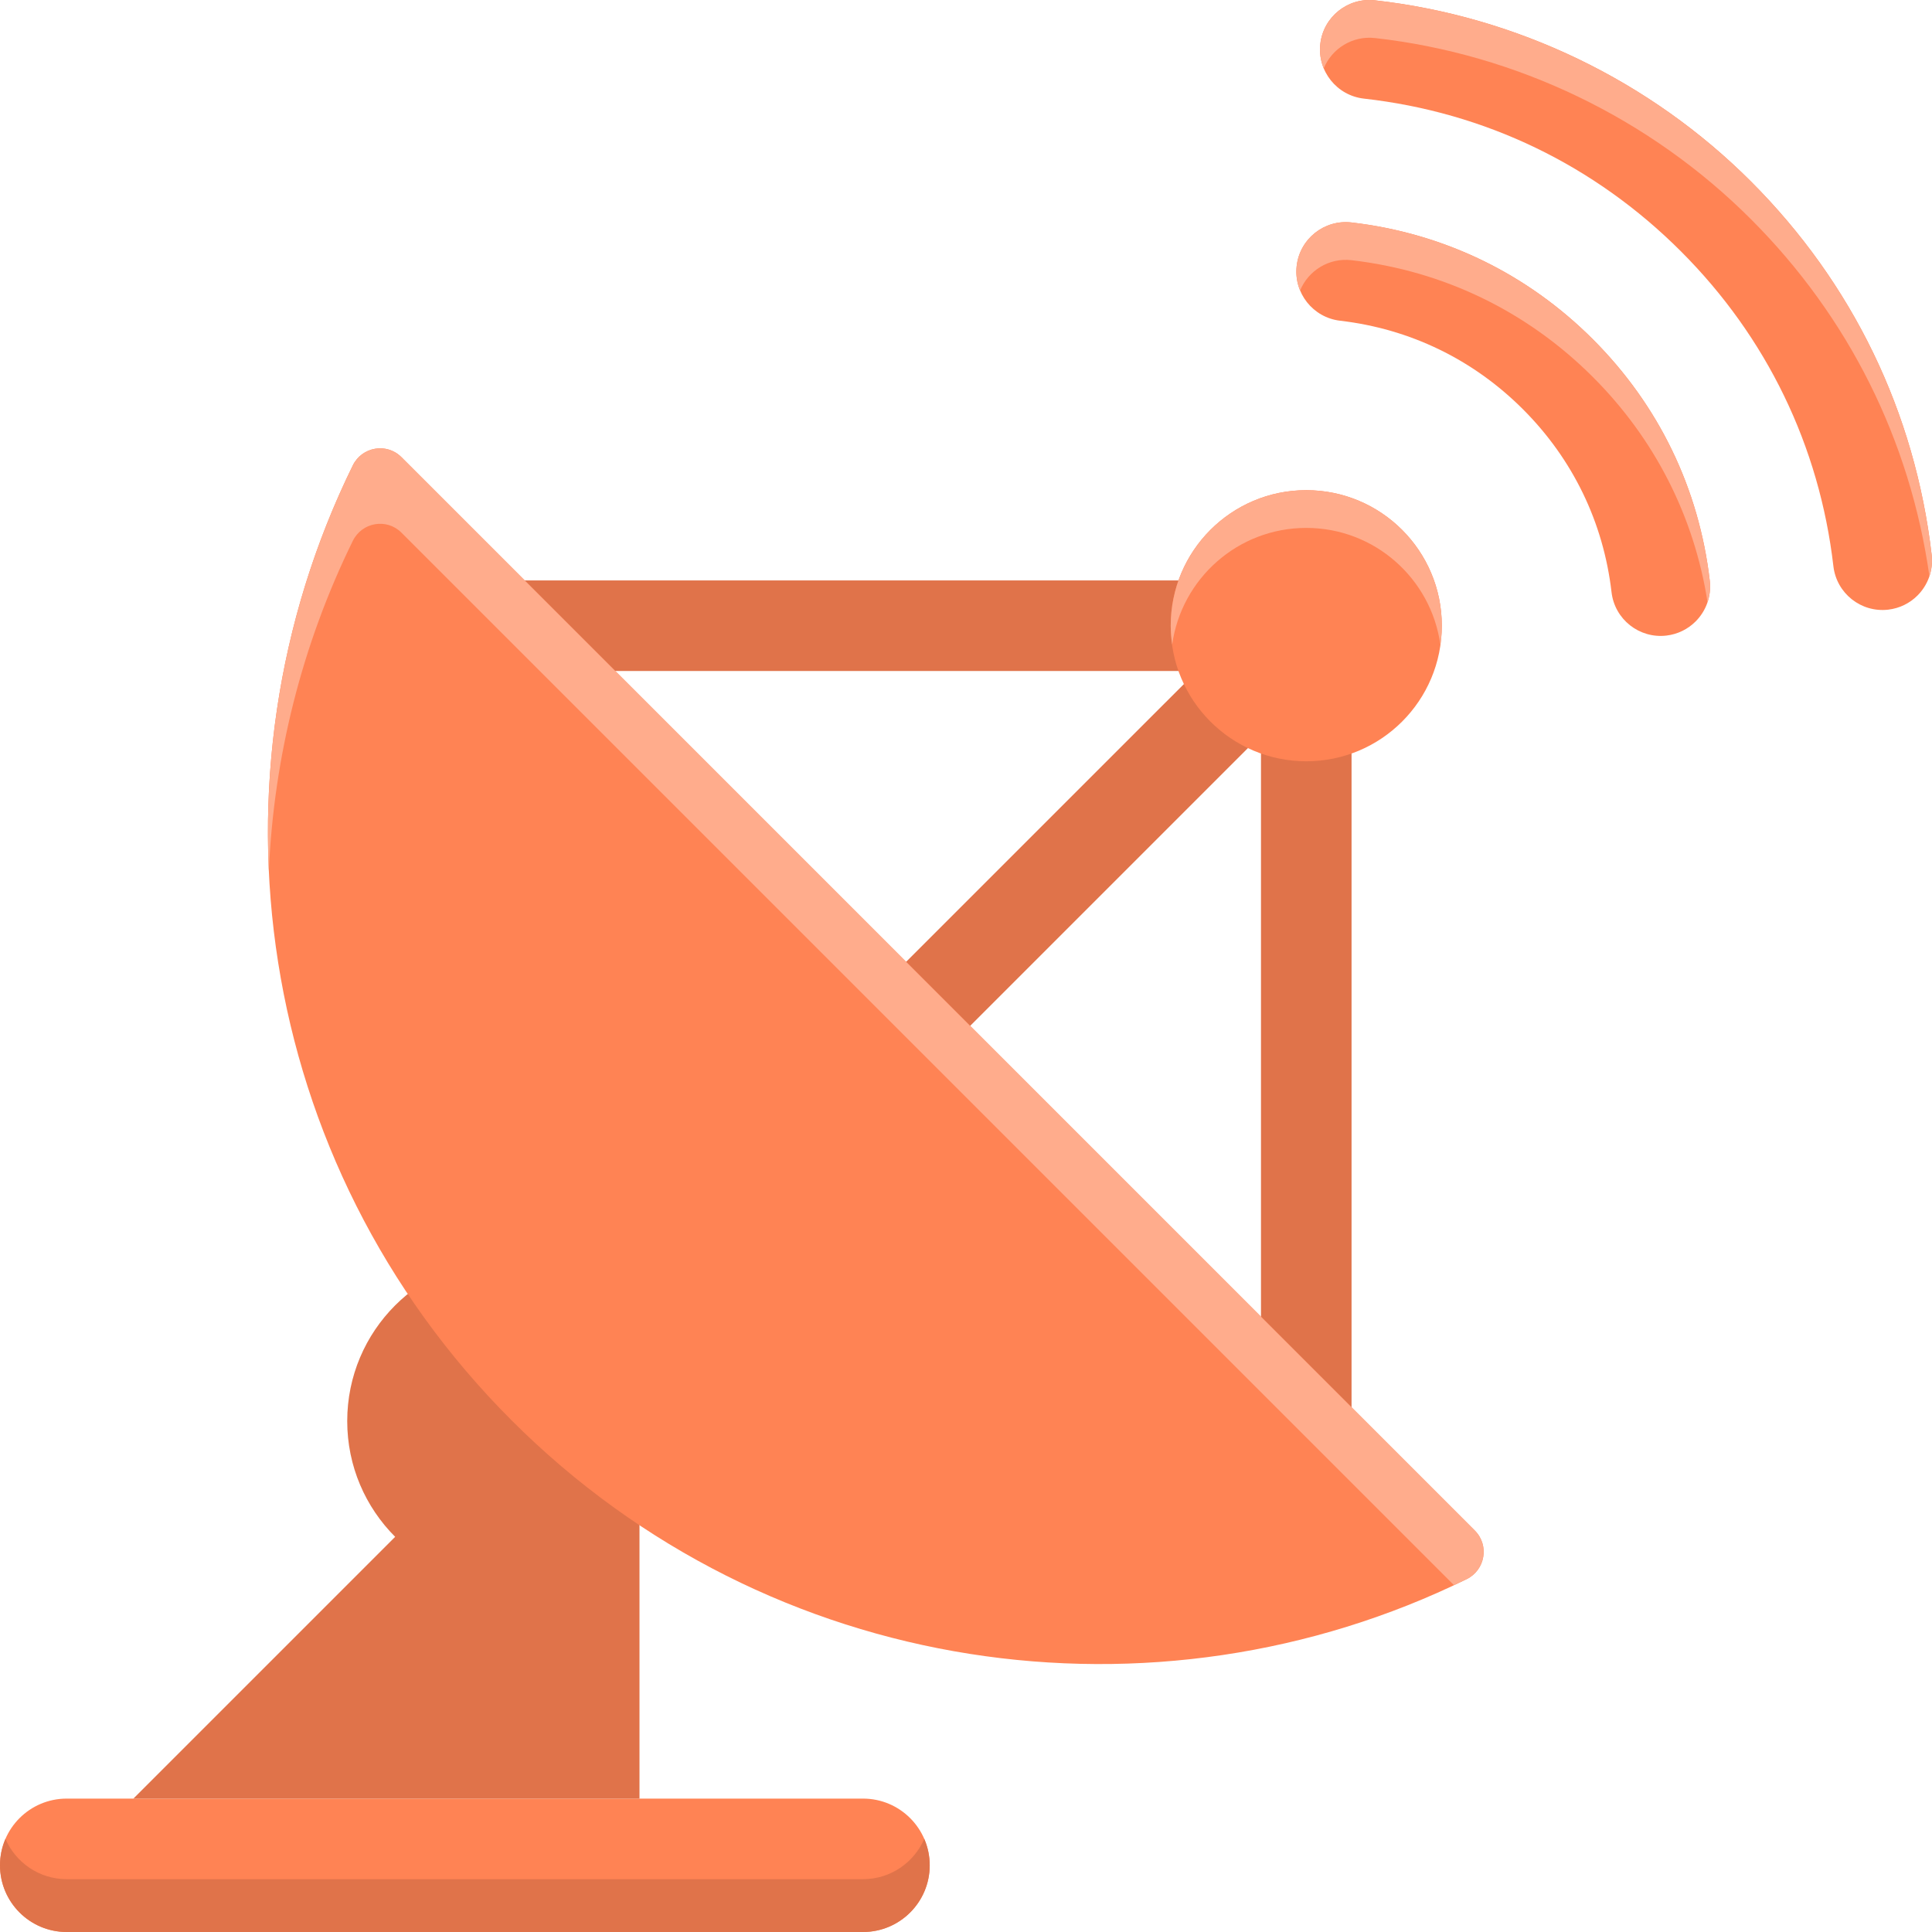 <svg height="512pt" viewBox="0 0 512.002 512" width="512pt" xmlns="http://www.w3.org/2000/svg"><path d="m228.711 512h-211.035c-9.762 0-17.676-7.914-17.676-17.676s7.914-17.676 17.676-17.676h211.031c9.762 0 17.676 7.914 17.676 17.676.004 9.762-7.91 17.676-17.672 17.676zm0 0" fill="#ff8354"/><g fill="#e0734a"><path d="m228.707 498h-211.031c-7.273 0-13.52-4.398-16.23-10.676-.926 2.148-1.445 4.512-1.445 7 0 9.762 7.914 17.676 17.676 17.676h211.031c9.762 0 17.676-7.914 17.676-17.676 0-2.488-.52-4.852-1.445-7-2.711 6.277-8.953 10.676-16.23 10.676zm0 0"/><path d="m169.473 476.648v-134.121l-134.121 134.121zm0 0"/><path d="m178.773 376.605c0 23.953-19.422 43.375-43.379 43.375-23.953 0-43.375-19.422-43.375-43.375 0-23.957 19.422-43.379 43.375-43.379 23.957 0 43.379 19.422 43.379 43.379zm0 0"/><path d="m346.176 165.824v-12h-240.746v24h211.777l-112.078 112.074 16.973 16.973 112.074-112.078v199.555h24v-228.523zm0 0"/></g><path d="m382.098 165.824c0 19.84-16.086 35.922-35.922 35.922-19.84 0-35.922-16.082-35.922-35.922 0-19.836 16.082-35.922 35.922-35.922 19.836 0 35.922 16.086 35.922 35.922zm0 0" fill="#ff8354"/><path d="m346.176 139.902c18.137 0 33.094 13.457 35.531 30.922.23-1.637.391-3.297.391-5 0-19.836-16.082-35.922-35.922-35.922-19.84 0-35.922 16.082-35.922 35.922 0 1.703.16 3.363.387 5 2.438-17.465 17.398-30.922 35.535-30.922zm0 0" fill="#ffac8c"/><path d="m106.383 121.152c-3.898-3.898-10.453-2.766-12.883 2.184-40.406 82.328-26.383 184.613 42.086 253.078 68.465 68.469 170.754 82.492 253.078 42.086 4.953-2.43 6.082-8.984 2.184-12.883zm0 0" fill="#ff8354"/><path d="m93.5 143.336c2.43-4.953 8.984-6.082 12.883-2.184l278.918 278.918c1.121-.527 2.25-1.023 3.363-1.57 4.953-2.43 6.082-8.984 2.184-12.883l-284.465-284.465c-3.898-3.898-10.453-2.766-12.883 2.184-16.531 33.684-23.941 70.703-22.25 107.383 1.324-30.02 8.719-59.82 22.25-87.383zm0 0" fill="#ffac8c"/><path d="m449.355 164.691c-2.016 2.016-4.699 3.387-7.75 3.746-7.191.836-13.699-4.316-14.531-11.508-2.148-18.504-10.266-35.262-23.469-48.465s-29.961-21.32-48.461-23.469c-7.191-.836-12.344-7.344-11.508-14.531.832-7.191 7.34-12.344 14.531-11.508 24.43 2.836 46.551 13.547 63.973 30.973 17.426 17.422 28.137 39.543 30.973 63.973.48 4.141-1.023 8.055-3.758 10.789zm0 0" fill="#ff8354"/><path d="m508.152 157.82c-2.012 2.016-4.699 3.391-7.75 3.746-7.191.836-13.695-4.316-14.531-11.508-3.699-31.859-17.672-60.715-40.406-83.449-22.879-22.879-51.926-36.875-84.004-40.473-7.195-.809-12.371-7.293-11.566-14.488.809-7.195 7.297-12.371 14.488-11.563 37.504 4.207 72.883 21.25 99.621 47.984 26.953 26.957 43.52 61.176 47.91 98.965.477 4.137-1.027 8.051-3.762 10.785zm0 0" fill="#ff8354"/><path d="m358.164 68.953c24.43 2.84 46.551 13.551 63.977 30.973 16.387 16.387 26.828 36.926 30.375 59.633.59-1.77.824-3.684.598-5.66-2.84-24.43-13.551-46.551-30.973-63.973-17.426-17.426-39.547-28.137-63.977-30.973-7.188-.836-13.695 4.316-14.531 11.508-.266 2.297.082 4.523.91 6.52 2.18-5.289 7.66-8.719 13.621-8.027zm0 0" fill="#ffac8c"/><path d="m364.383 10.082c37.5 4.207 72.879 21.25 99.617 47.988 25.914 25.914 42.195 58.559 47.316 94.621.59-1.766.824-3.684.594-5.656-4.387-37.789-20.957-72.012-47.91-98.965-26.734-26.734-62.113-43.777-99.617-47.984-7.191-.809-13.684 4.367-14.488 11.563-.254 2.281.094 4.488.914 6.469 2.172-5.273 7.629-8.703 13.574-8.035zm0 0" fill="#ffac8c"/></svg>